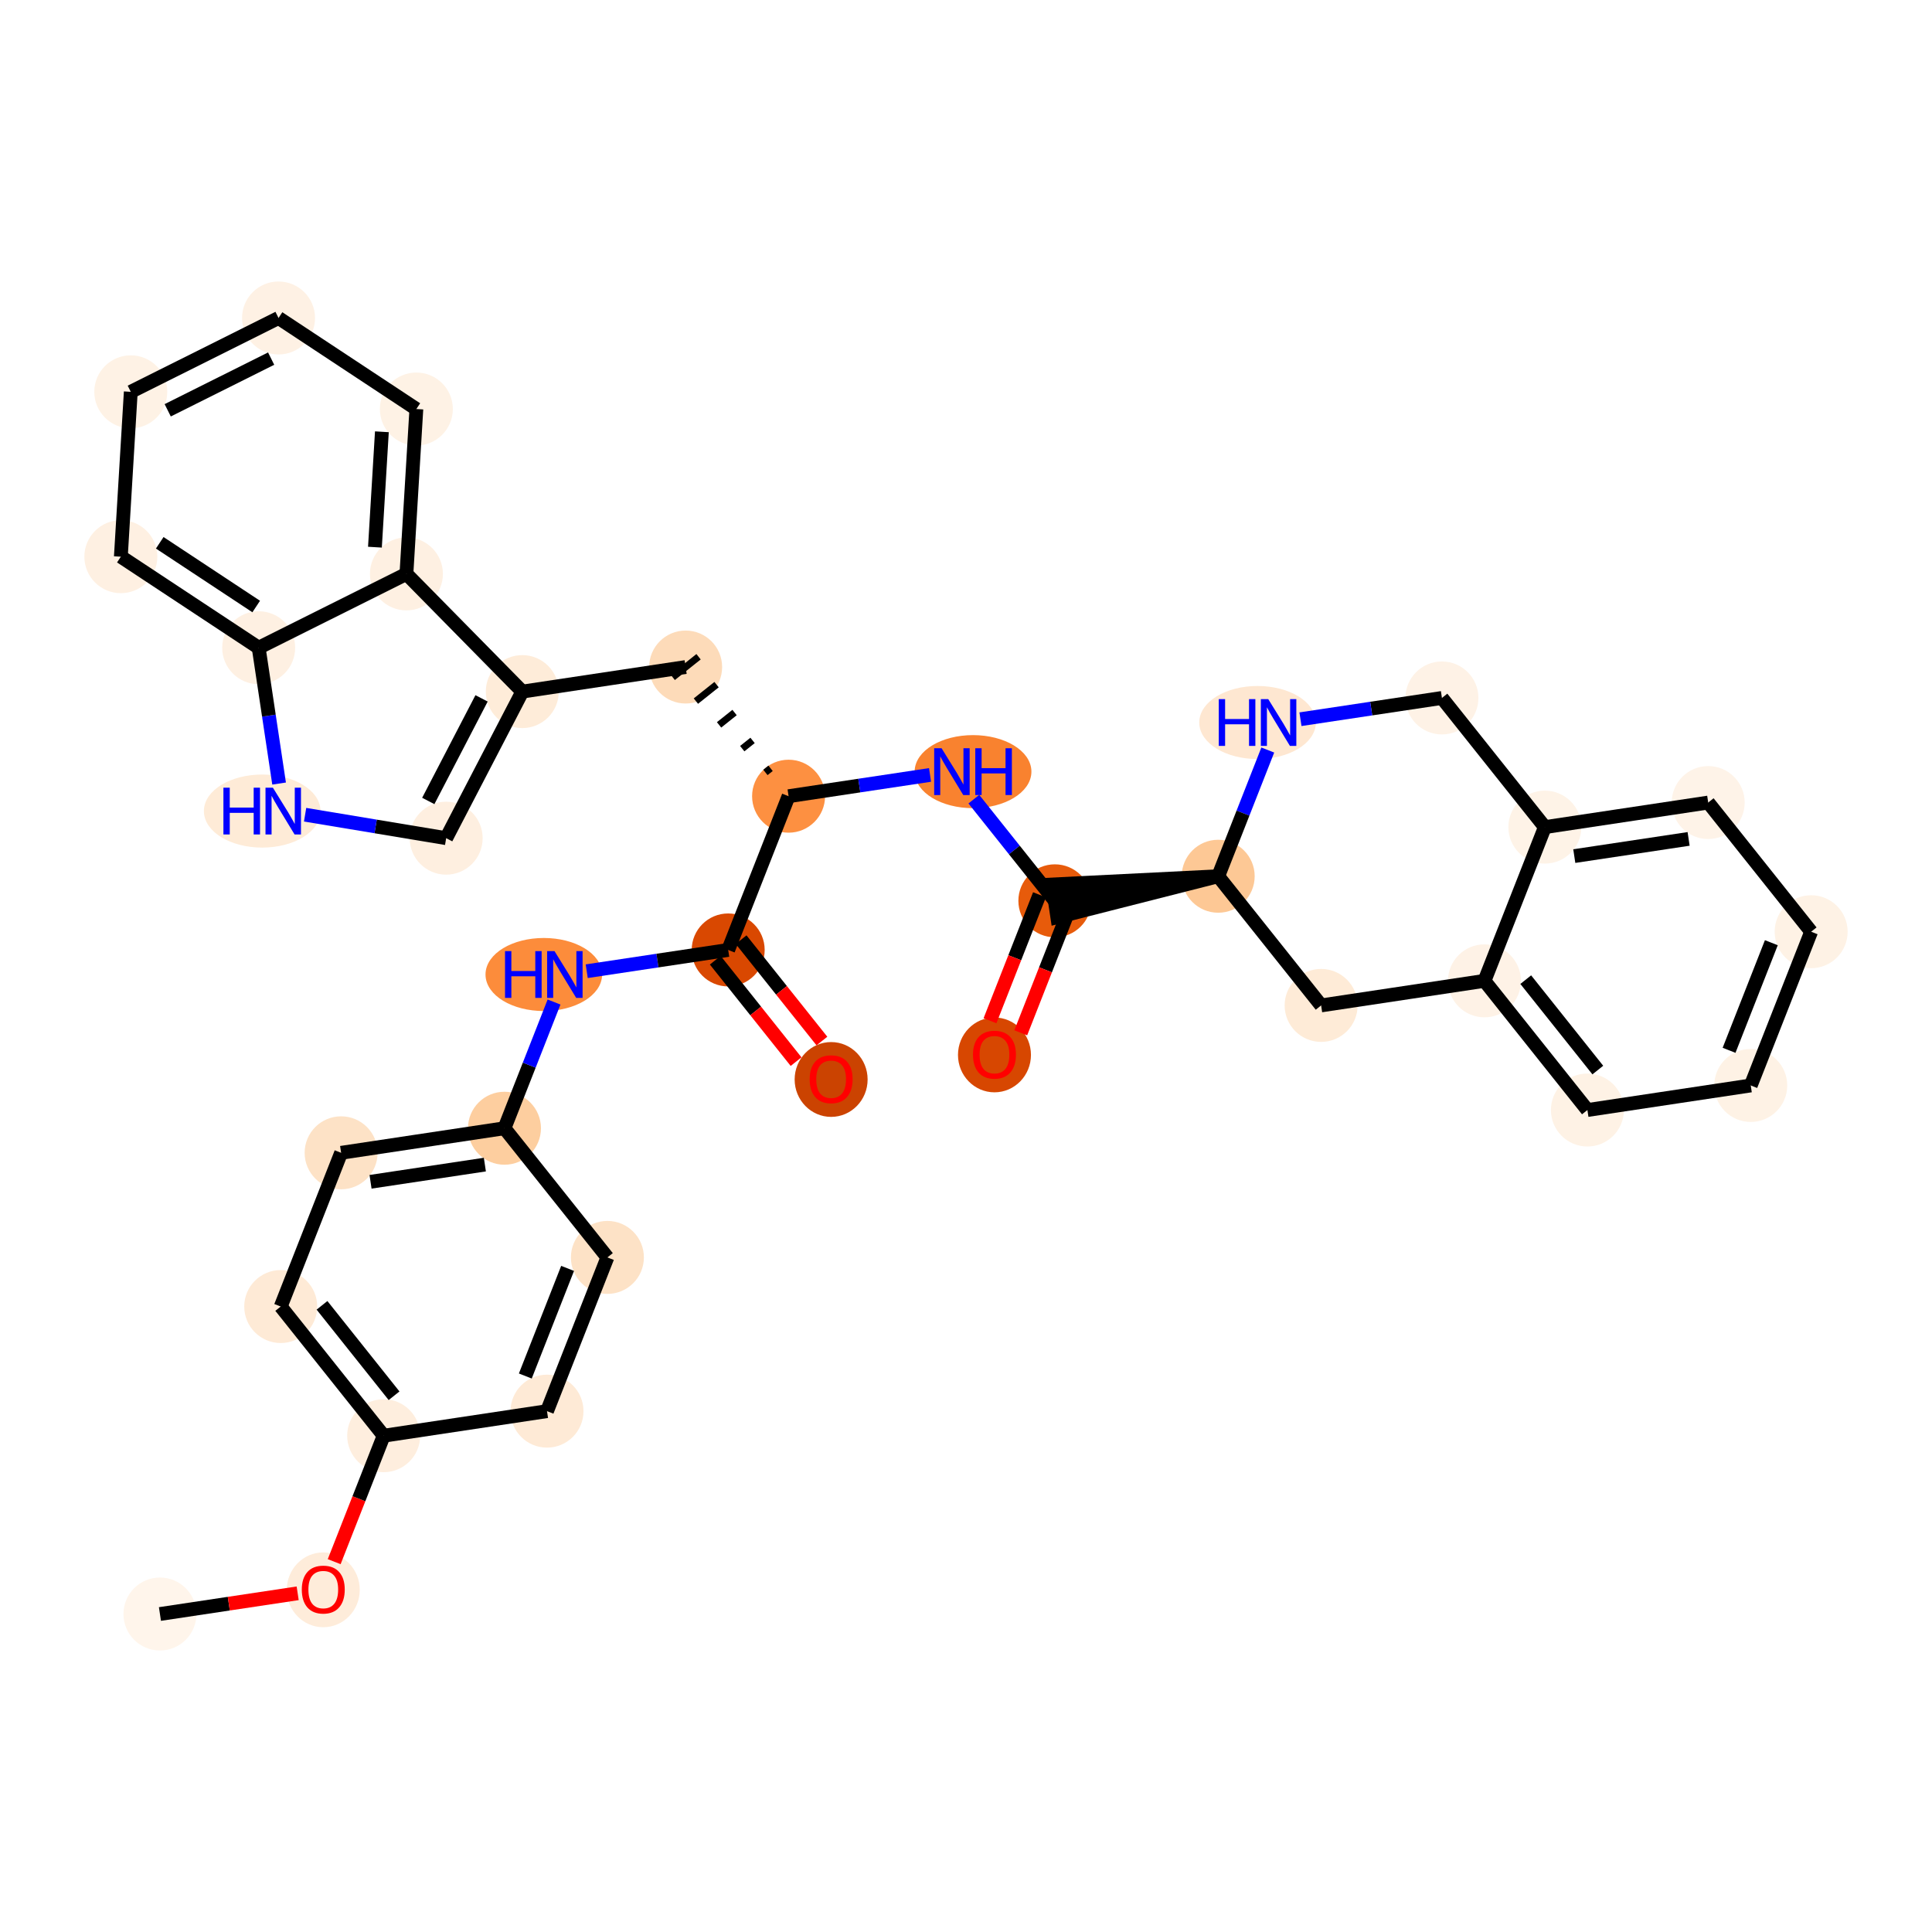 <?xml version='1.0' encoding='iso-8859-1'?>
<svg version='1.1' baseProfile='full'
              xmlns='http://www.w3.org/2000/svg'
                      xmlns:rdkit='http://www.rdkit.org/xml'
                      xmlns:xlink='http://www.w3.org/1999/xlink'
                  xml:space='preserve'
width='280px' height='280px' viewBox='0 0 280 280'>
<!-- END OF HEADER -->
<rect style='opacity:1.0;fill:#FFFFFF;stroke:none' width='280' height='280' x='0' y='0'> </rect>
<ellipse cx='23.18' cy='233.915' rx='4.788' ry='4.788'  style='fill:#FFF5EB;fill-rule:evenodd;stroke:#FFF5EB;stroke-width:1.0px;stroke-linecap:butt;stroke-linejoin:miter;stroke-opacity:1' />
<ellipse cx='46.851' cy='230.408' rx='4.788' ry='4.922'  style='fill:#FEECDA;fill-rule:evenodd;stroke:#FEECDA;stroke-width:1.0px;stroke-linecap:butt;stroke-linejoin:miter;stroke-opacity:1' />
<ellipse cx='55.604' cy='208.075' rx='4.788' ry='4.788'  style='fill:#FEEEDE;fill-rule:evenodd;stroke:#FEEEDE;stroke-width:1.0px;stroke-linecap:butt;stroke-linejoin:miter;stroke-opacity:1' />
<ellipse cx='40.685' cy='189.354' rx='4.788' ry='4.788'  style='fill:#FEEAD6;fill-rule:evenodd;stroke:#FEEAD6;stroke-width:1.0px;stroke-linecap:butt;stroke-linejoin:miter;stroke-opacity:1' />
<ellipse cx='49.438' cy='167.074' rx='4.788' ry='4.788'  style='fill:#FDE2C6;fill-rule:evenodd;stroke:#FDE2C6;stroke-width:1.0px;stroke-linecap:butt;stroke-linejoin:miter;stroke-opacity:1' />
<ellipse cx='73.11' cy='163.513' rx='4.788' ry='4.788'  style='fill:#FDCE9F;fill-rule:evenodd;stroke:#FDCE9F;stroke-width:1.0px;stroke-linecap:butt;stroke-linejoin:miter;stroke-opacity:1' />
<ellipse cx='78.813' cy='141.233' rx='7.949' ry='4.794'  style='fill:#FC8C3B;fill-rule:evenodd;stroke:#FC8C3B;stroke-width:1.0px;stroke-linecap:butt;stroke-linejoin:miter;stroke-opacity:1' />
<ellipse cx='105.534' cy='137.673' rx='4.788' ry='4.788'  style='fill:#D94801;fill-rule:evenodd;stroke:#D94801;stroke-width:1.0px;stroke-linecap:butt;stroke-linejoin:miter;stroke-opacity:1' />
<ellipse cx='120.454' cy='156.446' rx='4.788' ry='4.922'  style='fill:#CB4301;fill-rule:evenodd;stroke:#CB4301;stroke-width:1.0px;stroke-linecap:butt;stroke-linejoin:miter;stroke-opacity:1' />
<ellipse cx='114.287' cy='115.392' rx='4.788' ry='4.788'  style='fill:#FD9041;fill-rule:evenodd;stroke:#FD9041;stroke-width:1.0px;stroke-linecap:butt;stroke-linejoin:miter;stroke-opacity:1' />
<ellipse cx='99.368' cy='96.672' rx='4.788' ry='4.788'  style='fill:#FDDBB9;fill-rule:evenodd;stroke:#FDDBB9;stroke-width:1.0px;stroke-linecap:butt;stroke-linejoin:miter;stroke-opacity:1' />
<ellipse cx='75.696' cy='100.232' rx='4.788' ry='4.788'  style='fill:#FEECD9;fill-rule:evenodd;stroke:#FEECD9;stroke-width:1.0px;stroke-linecap:butt;stroke-linejoin:miter;stroke-opacity:1' />
<ellipse cx='64.662' cy='121.475' rx='4.788' ry='4.788'  style='fill:#FEEFE0;fill-rule:evenodd;stroke:#FEEFE0;stroke-width:1.0px;stroke-linecap:butt;stroke-linejoin:miter;stroke-opacity:1' />
<ellipse cx='37.999' cy='117.546' rx='7.949' ry='4.794'  style='fill:#FEEBD7;fill-rule:evenodd;stroke:#FEEBD7;stroke-width:1.0px;stroke-linecap:butt;stroke-linejoin:miter;stroke-opacity:1' />
<ellipse cx='37.489' cy='93.874' rx='4.788' ry='4.788'  style='fill:#FEF0E2;fill-rule:evenodd;stroke:#FEF0E2;stroke-width:1.0px;stroke-linecap:butt;stroke-linejoin:miter;stroke-opacity:1' />
<ellipse cx='17.515' cy='80.68' rx='4.788' ry='4.788'  style='fill:#FEF0E2;fill-rule:evenodd;stroke:#FEF0E2;stroke-width:1.0px;stroke-linecap:butt;stroke-linejoin:miter;stroke-opacity:1' />
<ellipse cx='18.954' cy='56.786' rx='4.788' ry='4.788'  style='fill:#FEF2E5;fill-rule:evenodd;stroke:#FEF2E5;stroke-width:1.0px;stroke-linecap:butt;stroke-linejoin:miter;stroke-opacity:1' />
<ellipse cx='40.367' cy='46.085' rx='4.788' ry='4.788'  style='fill:#FEF1E4;fill-rule:evenodd;stroke:#FEF1E4;stroke-width:1.0px;stroke-linecap:butt;stroke-linejoin:miter;stroke-opacity:1' />
<ellipse cx='60.341' cy='59.279' rx='4.788' ry='4.788'  style='fill:#FEF2E5;fill-rule:evenodd;stroke:#FEF2E5;stroke-width:1.0px;stroke-linecap:butt;stroke-linejoin:miter;stroke-opacity:1' />
<ellipse cx='58.902' cy='83.174' rx='4.788' ry='4.788'  style='fill:#FEF0E2;fill-rule:evenodd;stroke:#FEF0E2;stroke-width:1.0px;stroke-linecap:butt;stroke-linejoin:miter;stroke-opacity:1' />
<ellipse cx='141.018' cy='111.832' rx='7.962' ry='4.794'  style='fill:#F9822F;fill-rule:evenodd;stroke:#F9822F;stroke-width:1.0px;stroke-linecap:butt;stroke-linejoin:miter;stroke-opacity:1' />
<ellipse cx='152.878' cy='130.552' rx='4.788' ry='4.788'  style='fill:#E75B0B;fill-rule:evenodd;stroke:#E75B0B;stroke-width:1.0px;stroke-linecap:butt;stroke-linejoin:miter;stroke-opacity:1' />
<ellipse cx='144.126' cy='152.886' rx='4.788' ry='4.922'  style='fill:#D74701;fill-rule:evenodd;stroke:#D74701;stroke-width:1.0px;stroke-linecap:butt;stroke-linejoin:miter;stroke-opacity:1' />
<ellipse cx='176.55' cy='126.992' rx='4.788' ry='4.788'  style='fill:#FDC895;fill-rule:evenodd;stroke:#FDC895;stroke-width:1.0px;stroke-linecap:butt;stroke-linejoin:miter;stroke-opacity:1' />
<ellipse cx='191.469' cy='145.713' rx='4.788' ry='4.788'  style='fill:#FEEBD7;fill-rule:evenodd;stroke:#FEEBD7;stroke-width:1.0px;stroke-linecap:butt;stroke-linejoin:miter;stroke-opacity:1' />
<ellipse cx='215.141' cy='142.152' rx='4.788' ry='4.788'  style='fill:#FEF2E6;fill-rule:evenodd;stroke:#FEF2E6;stroke-width:1.0px;stroke-linecap:butt;stroke-linejoin:miter;stroke-opacity:1' />
<ellipse cx='230.06' cy='160.873' rx='4.788' ry='4.788'  style='fill:#FEF2E5;fill-rule:evenodd;stroke:#FEF2E5;stroke-width:1.0px;stroke-linecap:butt;stroke-linejoin:miter;stroke-opacity:1' />
<ellipse cx='253.732' cy='157.313' rx='4.788' ry='4.788'  style='fill:#FEF2E5;fill-rule:evenodd;stroke:#FEF2E5;stroke-width:1.0px;stroke-linecap:butt;stroke-linejoin:miter;stroke-opacity:1' />
<ellipse cx='262.485' cy='135.032' rx='4.788' ry='4.788'  style='fill:#FEF2E5;fill-rule:evenodd;stroke:#FEF2E5;stroke-width:1.0px;stroke-linecap:butt;stroke-linejoin:miter;stroke-opacity:1' />
<ellipse cx='247.566' cy='116.312' rx='4.788' ry='4.788'  style='fill:#FEF3E8;fill-rule:evenodd;stroke:#FEF3E8;stroke-width:1.0px;stroke-linecap:butt;stroke-linejoin:miter;stroke-opacity:1' />
<ellipse cx='223.894' cy='119.872' rx='4.788' ry='4.788'  style='fill:#FEF3E7;fill-rule:evenodd;stroke:#FEF3E7;stroke-width:1.0px;stroke-linecap:butt;stroke-linejoin:miter;stroke-opacity:1' />
<ellipse cx='208.975' cy='101.152' rx='4.788' ry='4.788'  style='fill:#FEF2E6;fill-rule:evenodd;stroke:#FEF2E6;stroke-width:1.0px;stroke-linecap:butt;stroke-linejoin:miter;stroke-opacity:1' />
<ellipse cx='182.253' cy='104.712' rx='7.949' ry='4.794'  style='fill:#FEE7D1;fill-rule:evenodd;stroke:#FEE7D1;stroke-width:1.0px;stroke-linecap:butt;stroke-linejoin:miter;stroke-opacity:1' />
<ellipse cx='88.029' cy='182.234' rx='4.788' ry='4.788'  style='fill:#FDE2C6;fill-rule:evenodd;stroke:#FDE2C6;stroke-width:1.0px;stroke-linecap:butt;stroke-linejoin:miter;stroke-opacity:1' />
<ellipse cx='79.276' cy='204.514' rx='4.788' ry='4.788'  style='fill:#FEEAD6;fill-rule:evenodd;stroke:#FEEAD6;stroke-width:1.0px;stroke-linecap:butt;stroke-linejoin:miter;stroke-opacity:1' />
<path class='bond-0 atom-0 atom-1' d='M 23.18,233.915 L 33.16,232.414' style='fill:none;fill-rule:evenodd;stroke:#000000;stroke-width:2.0px;stroke-linecap:butt;stroke-linejoin:miter;stroke-opacity:1' />
<path class='bond-0 atom-0 atom-1' d='M 33.16,232.414 L 43.141,230.913' style='fill:none;fill-rule:evenodd;stroke:#FF0000;stroke-width:2.0px;stroke-linecap:butt;stroke-linejoin:miter;stroke-opacity:1' />
<path class='bond-1 atom-1 atom-2' d='M 48.433,226.329 L 52.019,217.202' style='fill:none;fill-rule:evenodd;stroke:#FF0000;stroke-width:2.0px;stroke-linecap:butt;stroke-linejoin:miter;stroke-opacity:1' />
<path class='bond-1 atom-1 atom-2' d='M 52.019,217.202 L 55.604,208.075' style='fill:none;fill-rule:evenodd;stroke:#000000;stroke-width:2.0px;stroke-linecap:butt;stroke-linejoin:miter;stroke-opacity:1' />
<path class='bond-2 atom-2 atom-3' d='M 55.604,208.075 L 40.685,189.354' style='fill:none;fill-rule:evenodd;stroke:#000000;stroke-width:2.0px;stroke-linecap:butt;stroke-linejoin:miter;stroke-opacity:1' />
<path class='bond-2 atom-2 atom-3' d='M 57.11,202.283 L 46.667,189.178' style='fill:none;fill-rule:evenodd;stroke:#000000;stroke-width:2.0px;stroke-linecap:butt;stroke-linejoin:miter;stroke-opacity:1' />
<path class='bond-34 atom-34 atom-2' d='M 79.276,204.514 L 55.604,208.075' style='fill:none;fill-rule:evenodd;stroke:#000000;stroke-width:2.0px;stroke-linecap:butt;stroke-linejoin:miter;stroke-opacity:1' />
<path class='bond-3 atom-3 atom-4' d='M 40.685,189.354 L 49.438,167.074' style='fill:none;fill-rule:evenodd;stroke:#000000;stroke-width:2.0px;stroke-linecap:butt;stroke-linejoin:miter;stroke-opacity:1' />
<path class='bond-4 atom-4 atom-5' d='M 49.438,167.074 L 73.11,163.513' style='fill:none;fill-rule:evenodd;stroke:#000000;stroke-width:2.0px;stroke-linecap:butt;stroke-linejoin:miter;stroke-opacity:1' />
<path class='bond-4 atom-4 atom-5' d='M 53.701,171.274 L 70.271,168.782' style='fill:none;fill-rule:evenodd;stroke:#000000;stroke-width:2.0px;stroke-linecap:butt;stroke-linejoin:miter;stroke-opacity:1' />
<path class='bond-5 atom-5 atom-6' d='M 73.11,163.513 L 76.703,154.367' style='fill:none;fill-rule:evenodd;stroke:#000000;stroke-width:2.0px;stroke-linecap:butt;stroke-linejoin:miter;stroke-opacity:1' />
<path class='bond-5 atom-5 atom-6' d='M 76.703,154.367 L 80.296,145.221' style='fill:none;fill-rule:evenodd;stroke:#0000FF;stroke-width:2.0px;stroke-linecap:butt;stroke-linejoin:miter;stroke-opacity:1' />
<path class='bond-32 atom-5 atom-33' d='M 73.11,163.513 L 88.029,182.234' style='fill:none;fill-rule:evenodd;stroke:#000000;stroke-width:2.0px;stroke-linecap:butt;stroke-linejoin:miter;stroke-opacity:1' />
<path class='bond-6 atom-6 atom-7' d='M 85.032,140.756 L 95.283,139.214' style='fill:none;fill-rule:evenodd;stroke:#0000FF;stroke-width:2.0px;stroke-linecap:butt;stroke-linejoin:miter;stroke-opacity:1' />
<path class='bond-6 atom-6 atom-7' d='M 95.283,139.214 L 105.534,137.673' style='fill:none;fill-rule:evenodd;stroke:#000000;stroke-width:2.0px;stroke-linecap:butt;stroke-linejoin:miter;stroke-opacity:1' />
<path class='bond-7 atom-7 atom-8' d='M 103.662,139.165 L 109.518,146.512' style='fill:none;fill-rule:evenodd;stroke:#000000;stroke-width:2.0px;stroke-linecap:butt;stroke-linejoin:miter;stroke-opacity:1' />
<path class='bond-7 atom-7 atom-8' d='M 109.518,146.512 L 115.373,153.859' style='fill:none;fill-rule:evenodd;stroke:#FF0000;stroke-width:2.0px;stroke-linecap:butt;stroke-linejoin:miter;stroke-opacity:1' />
<path class='bond-7 atom-7 atom-8' d='M 107.406,136.181 L 113.262,143.528' style='fill:none;fill-rule:evenodd;stroke:#000000;stroke-width:2.0px;stroke-linecap:butt;stroke-linejoin:miter;stroke-opacity:1' />
<path class='bond-7 atom-7 atom-8' d='M 113.262,143.528 L 119.117,150.875' style='fill:none;fill-rule:evenodd;stroke:#FF0000;stroke-width:2.0px;stroke-linecap:butt;stroke-linejoin:miter;stroke-opacity:1' />
<path class='bond-8 atom-7 atom-9' d='M 105.534,137.673 L 114.287,115.392' style='fill:none;fill-rule:evenodd;stroke:#000000;stroke-width:2.0px;stroke-linecap:butt;stroke-linejoin:miter;stroke-opacity:1' />
<path class='bond-9 atom-9 atom-10' d='M 111.678,111.35 L 110.929,111.946' style='fill:none;fill-rule:evenodd;stroke:#000000;stroke-width:1.0px;stroke-linecap:butt;stroke-linejoin:miter;stroke-opacity:1' />
<path class='bond-9 atom-9 atom-10' d='M 109.068,107.307 L 107.571,108.501' style='fill:none;fill-rule:evenodd;stroke:#000000;stroke-width:1.0px;stroke-linecap:butt;stroke-linejoin:miter;stroke-opacity:1' />
<path class='bond-9 atom-9 atom-10' d='M 106.459,103.265 L 104.213,105.055' style='fill:none;fill-rule:evenodd;stroke:#000000;stroke-width:1.0px;stroke-linecap:butt;stroke-linejoin:miter;stroke-opacity:1' />
<path class='bond-9 atom-9 atom-10' d='M 103.85,99.222 L 100.854,101.609' style='fill:none;fill-rule:evenodd;stroke:#000000;stroke-width:1.0px;stroke-linecap:butt;stroke-linejoin:miter;stroke-opacity:1' />
<path class='bond-9 atom-9 atom-10' d='M 101.24,95.18 L 97.496,98.164' style='fill:none;fill-rule:evenodd;stroke:#000000;stroke-width:1.0px;stroke-linecap:butt;stroke-linejoin:miter;stroke-opacity:1' />
<path class='bond-19 atom-9 atom-20' d='M 114.287,115.392 L 124.538,113.85' style='fill:none;fill-rule:evenodd;stroke:#000000;stroke-width:2.0px;stroke-linecap:butt;stroke-linejoin:miter;stroke-opacity:1' />
<path class='bond-19 atom-9 atom-20' d='M 124.538,113.85 L 134.79,112.309' style='fill:none;fill-rule:evenodd;stroke:#0000FF;stroke-width:2.0px;stroke-linecap:butt;stroke-linejoin:miter;stroke-opacity:1' />
<path class='bond-10 atom-10 atom-11' d='M 99.368,96.672 L 75.696,100.232' style='fill:none;fill-rule:evenodd;stroke:#000000;stroke-width:2.0px;stroke-linecap:butt;stroke-linejoin:miter;stroke-opacity:1' />
<path class='bond-11 atom-11 atom-12' d='M 75.696,100.232 L 64.662,121.475' style='fill:none;fill-rule:evenodd;stroke:#000000;stroke-width:2.0px;stroke-linecap:butt;stroke-linejoin:miter;stroke-opacity:1' />
<path class='bond-11 atom-11 atom-12' d='M 69.792,101.212 L 62.069,116.082' style='fill:none;fill-rule:evenodd;stroke:#000000;stroke-width:2.0px;stroke-linecap:butt;stroke-linejoin:miter;stroke-opacity:1' />
<path class='bond-35 atom-19 atom-11' d='M 58.902,83.174 L 75.696,100.232' style='fill:none;fill-rule:evenodd;stroke:#000000;stroke-width:2.0px;stroke-linecap:butt;stroke-linejoin:miter;stroke-opacity:1' />
<path class='bond-12 atom-12 atom-13' d='M 64.662,121.475 L 54.44,119.775' style='fill:none;fill-rule:evenodd;stroke:#000000;stroke-width:2.0px;stroke-linecap:butt;stroke-linejoin:miter;stroke-opacity:1' />
<path class='bond-12 atom-12 atom-13' d='M 54.44,119.775 L 44.218,118.074' style='fill:none;fill-rule:evenodd;stroke:#0000FF;stroke-width:2.0px;stroke-linecap:butt;stroke-linejoin:miter;stroke-opacity:1' />
<path class='bond-13 atom-13 atom-14' d='M 40.449,113.558 L 38.969,103.716' style='fill:none;fill-rule:evenodd;stroke:#0000FF;stroke-width:2.0px;stroke-linecap:butt;stroke-linejoin:miter;stroke-opacity:1' />
<path class='bond-13 atom-13 atom-14' d='M 38.969,103.716 L 37.489,93.874' style='fill:none;fill-rule:evenodd;stroke:#000000;stroke-width:2.0px;stroke-linecap:butt;stroke-linejoin:miter;stroke-opacity:1' />
<path class='bond-14 atom-14 atom-15' d='M 37.489,93.874 L 17.515,80.68' style='fill:none;fill-rule:evenodd;stroke:#000000;stroke-width:2.0px;stroke-linecap:butt;stroke-linejoin:miter;stroke-opacity:1' />
<path class='bond-14 atom-14 atom-15' d='M 37.132,87.901 L 23.15,78.665' style='fill:none;fill-rule:evenodd;stroke:#000000;stroke-width:2.0px;stroke-linecap:butt;stroke-linejoin:miter;stroke-opacity:1' />
<path class='bond-37 atom-19 atom-14' d='M 58.902,83.174 L 37.489,93.874' style='fill:none;fill-rule:evenodd;stroke:#000000;stroke-width:2.0px;stroke-linecap:butt;stroke-linejoin:miter;stroke-opacity:1' />
<path class='bond-15 atom-15 atom-16' d='M 17.515,80.68 L 18.954,56.786' style='fill:none;fill-rule:evenodd;stroke:#000000;stroke-width:2.0px;stroke-linecap:butt;stroke-linejoin:miter;stroke-opacity:1' />
<path class='bond-16 atom-16 atom-17' d='M 18.954,56.786 L 40.367,46.085' style='fill:none;fill-rule:evenodd;stroke:#000000;stroke-width:2.0px;stroke-linecap:butt;stroke-linejoin:miter;stroke-opacity:1' />
<path class='bond-16 atom-16 atom-17' d='M 24.306,59.463 L 39.296,51.973' style='fill:none;fill-rule:evenodd;stroke:#000000;stroke-width:2.0px;stroke-linecap:butt;stroke-linejoin:miter;stroke-opacity:1' />
<path class='bond-17 atom-17 atom-18' d='M 40.367,46.085 L 60.341,59.279' style='fill:none;fill-rule:evenodd;stroke:#000000;stroke-width:2.0px;stroke-linecap:butt;stroke-linejoin:miter;stroke-opacity:1' />
<path class='bond-18 atom-18 atom-19' d='M 60.341,59.279 L 58.902,83.174' style='fill:none;fill-rule:evenodd;stroke:#000000;stroke-width:2.0px;stroke-linecap:butt;stroke-linejoin:miter;stroke-opacity:1' />
<path class='bond-18 atom-18 atom-19' d='M 55.346,62.575 L 54.339,79.301' style='fill:none;fill-rule:evenodd;stroke:#000000;stroke-width:2.0px;stroke-linecap:butt;stroke-linejoin:miter;stroke-opacity:1' />
<path class='bond-20 atom-20 atom-21' d='M 141.137,115.82 L 147.008,123.186' style='fill:none;fill-rule:evenodd;stroke:#0000FF;stroke-width:2.0px;stroke-linecap:butt;stroke-linejoin:miter;stroke-opacity:1' />
<path class='bond-20 atom-20 atom-21' d='M 147.008,123.186 L 152.878,130.552' style='fill:none;fill-rule:evenodd;stroke:#000000;stroke-width:2.0px;stroke-linecap:butt;stroke-linejoin:miter;stroke-opacity:1' />
<path class='bond-21 atom-21 atom-22' d='M 150.65,129.677 L 147.065,138.804' style='fill:none;fill-rule:evenodd;stroke:#000000;stroke-width:2.0px;stroke-linecap:butt;stroke-linejoin:miter;stroke-opacity:1' />
<path class='bond-21 atom-21 atom-22' d='M 147.065,138.804 L 143.479,147.931' style='fill:none;fill-rule:evenodd;stroke:#FF0000;stroke-width:2.0px;stroke-linecap:butt;stroke-linejoin:miter;stroke-opacity:1' />
<path class='bond-21 atom-21 atom-22' d='M 155.106,131.428 L 151.521,140.555' style='fill:none;fill-rule:evenodd;stroke:#000000;stroke-width:2.0px;stroke-linecap:butt;stroke-linejoin:miter;stroke-opacity:1' />
<path class='bond-21 atom-21 atom-22' d='M 151.521,140.555 L 147.935,149.682' style='fill:none;fill-rule:evenodd;stroke:#FF0000;stroke-width:2.0px;stroke-linecap:butt;stroke-linejoin:miter;stroke-opacity:1' />
<path class='bond-22 atom-23 atom-21' d='M 176.55,126.992 L 152.522,128.185 L 153.234,132.92 Z' style='fill:#000000;fill-rule:evenodd;fill-opacity:1;stroke:#000000;stroke-width:2.0px;stroke-linecap:butt;stroke-linejoin:miter;stroke-opacity:1;' />
<path class='bond-23 atom-23 atom-24' d='M 176.55,126.992 L 191.469,145.713' style='fill:none;fill-rule:evenodd;stroke:#000000;stroke-width:2.0px;stroke-linecap:butt;stroke-linejoin:miter;stroke-opacity:1' />
<path class='bond-36 atom-32 atom-23' d='M 183.736,108.7 L 180.143,117.846' style='fill:none;fill-rule:evenodd;stroke:#0000FF;stroke-width:2.0px;stroke-linecap:butt;stroke-linejoin:miter;stroke-opacity:1' />
<path class='bond-36 atom-32 atom-23' d='M 180.143,117.846 L 176.55,126.992' style='fill:none;fill-rule:evenodd;stroke:#000000;stroke-width:2.0px;stroke-linecap:butt;stroke-linejoin:miter;stroke-opacity:1' />
<path class='bond-24 atom-24 atom-25' d='M 191.469,145.713 L 215.141,142.152' style='fill:none;fill-rule:evenodd;stroke:#000000;stroke-width:2.0px;stroke-linecap:butt;stroke-linejoin:miter;stroke-opacity:1' />
<path class='bond-25 atom-25 atom-26' d='M 215.141,142.152 L 230.06,160.873' style='fill:none;fill-rule:evenodd;stroke:#000000;stroke-width:2.0px;stroke-linecap:butt;stroke-linejoin:miter;stroke-opacity:1' />
<path class='bond-25 atom-25 atom-26' d='M 221.123,141.977 L 231.567,155.081' style='fill:none;fill-rule:evenodd;stroke:#000000;stroke-width:2.0px;stroke-linecap:butt;stroke-linejoin:miter;stroke-opacity:1' />
<path class='bond-38 atom-30 atom-25' d='M 223.894,119.872 L 215.141,142.152' style='fill:none;fill-rule:evenodd;stroke:#000000;stroke-width:2.0px;stroke-linecap:butt;stroke-linejoin:miter;stroke-opacity:1' />
<path class='bond-26 atom-26 atom-27' d='M 230.06,160.873 L 253.732,157.313' style='fill:none;fill-rule:evenodd;stroke:#000000;stroke-width:2.0px;stroke-linecap:butt;stroke-linejoin:miter;stroke-opacity:1' />
<path class='bond-27 atom-27 atom-28' d='M 253.732,157.313 L 262.485,135.032' style='fill:none;fill-rule:evenodd;stroke:#000000;stroke-width:2.0px;stroke-linecap:butt;stroke-linejoin:miter;stroke-opacity:1' />
<path class='bond-27 atom-27 atom-28' d='M 250.589,152.22 L 256.716,136.624' style='fill:none;fill-rule:evenodd;stroke:#000000;stroke-width:2.0px;stroke-linecap:butt;stroke-linejoin:miter;stroke-opacity:1' />
<path class='bond-28 atom-28 atom-29' d='M 262.485,135.032 L 247.566,116.312' style='fill:none;fill-rule:evenodd;stroke:#000000;stroke-width:2.0px;stroke-linecap:butt;stroke-linejoin:miter;stroke-opacity:1' />
<path class='bond-29 atom-29 atom-30' d='M 247.566,116.312 L 223.894,119.872' style='fill:none;fill-rule:evenodd;stroke:#000000;stroke-width:2.0px;stroke-linecap:butt;stroke-linejoin:miter;stroke-opacity:1' />
<path class='bond-29 atom-29 atom-30' d='M 244.727,121.58 L 228.157,124.072' style='fill:none;fill-rule:evenodd;stroke:#000000;stroke-width:2.0px;stroke-linecap:butt;stroke-linejoin:miter;stroke-opacity:1' />
<path class='bond-30 atom-30 atom-31' d='M 223.894,119.872 L 208.975,101.152' style='fill:none;fill-rule:evenodd;stroke:#000000;stroke-width:2.0px;stroke-linecap:butt;stroke-linejoin:miter;stroke-opacity:1' />
<path class='bond-31 atom-31 atom-32' d='M 208.975,101.152 L 198.724,102.693' style='fill:none;fill-rule:evenodd;stroke:#000000;stroke-width:2.0px;stroke-linecap:butt;stroke-linejoin:miter;stroke-opacity:1' />
<path class='bond-31 atom-31 atom-32' d='M 198.724,102.693 L 188.472,104.235' style='fill:none;fill-rule:evenodd;stroke:#0000FF;stroke-width:2.0px;stroke-linecap:butt;stroke-linejoin:miter;stroke-opacity:1' />
<path class='bond-33 atom-33 atom-34' d='M 88.029,182.234 L 79.276,204.514' style='fill:none;fill-rule:evenodd;stroke:#000000;stroke-width:2.0px;stroke-linecap:butt;stroke-linejoin:miter;stroke-opacity:1' />
<path class='bond-33 atom-33 atom-34' d='M 82.26,183.825 L 76.133,199.422' style='fill:none;fill-rule:evenodd;stroke:#000000;stroke-width:2.0px;stroke-linecap:butt;stroke-linejoin:miter;stroke-opacity:1' />
<path  class='atom-1' d='M 43.739 230.374
Q 43.739 228.746, 44.544 227.837
Q 45.348 226.927, 46.851 226.927
Q 48.355 226.927, 49.159 227.837
Q 49.963 228.746, 49.963 230.374
Q 49.963 232.021, 49.15 232.96
Q 48.336 233.888, 46.851 233.888
Q 45.358 233.888, 44.544 232.96
Q 43.739 232.031, 43.739 230.374
M 46.851 233.122
Q 47.886 233.122, 48.441 232.433
Q 49.006 231.734, 49.006 230.374
Q 49.006 229.043, 48.441 228.373
Q 47.886 227.693, 46.851 227.693
Q 45.817 227.693, 45.252 228.363
Q 44.697 229.034, 44.697 230.374
Q 44.697 231.743, 45.252 232.433
Q 45.817 233.122, 46.851 233.122
' fill='#FF0000'/>
<path  class='atom-6' d='M 73.192 137.843
L 74.111 137.843
L 74.111 140.725
L 77.578 140.725
L 77.578 137.843
L 78.497 137.843
L 78.497 144.622
L 77.578 144.622
L 77.578 141.491
L 74.111 141.491
L 74.111 144.622
L 73.192 144.622
L 73.192 137.843
' fill='#0000FF'/>
<path  class='atom-6' d='M 80.364 137.843
L 82.585 141.434
Q 82.806 141.788, 83.16 142.43
Q 83.514 143.071, 83.533 143.11
L 83.533 137.843
L 84.433 137.843
L 84.433 144.622
L 83.505 144.622
L 81.121 140.697
Q 80.843 140.237, 80.546 139.71
Q 80.259 139.184, 80.172 139.021
L 80.172 144.622
L 79.292 144.622
L 79.292 137.843
L 80.364 137.843
' fill='#0000FF'/>
<path  class='atom-8' d='M 117.342 156.412
Q 117.342 154.784, 118.146 153.875
Q 118.95 152.965, 120.454 152.965
Q 121.957 152.965, 122.761 153.875
Q 123.566 154.784, 123.566 156.412
Q 123.566 158.059, 122.752 158.998
Q 121.938 159.926, 120.454 159.926
Q 118.96 159.926, 118.146 158.998
Q 117.342 158.069, 117.342 156.412
M 120.454 159.16
Q 121.488 159.16, 122.043 158.471
Q 122.608 157.772, 122.608 156.412
Q 122.608 155.081, 122.043 154.411
Q 121.488 153.731, 120.454 153.731
Q 119.419 153.731, 118.855 154.401
Q 118.299 155.072, 118.299 156.412
Q 118.299 157.782, 118.855 158.471
Q 119.419 159.16, 120.454 159.16
' fill='#FF0000'/>
<path  class='atom-13' d='M 32.379 114.157
L 33.298 114.157
L 33.298 117.039
L 36.764 117.039
L 36.764 114.157
L 37.683 114.157
L 37.683 120.936
L 36.764 120.936
L 36.764 117.805
L 33.298 117.805
L 33.298 120.936
L 32.379 120.936
L 32.379 114.157
' fill='#0000FF'/>
<path  class='atom-13' d='M 39.55 114.157
L 41.772 117.747
Q 41.992 118.102, 42.346 118.743
Q 42.701 119.385, 42.72 119.423
L 42.72 114.157
L 43.62 114.157
L 43.62 120.936
L 42.691 120.936
L 40.307 117.01
Q 40.029 116.551, 39.732 116.024
Q 39.445 115.497, 39.359 115.334
L 39.359 120.936
L 38.478 120.936
L 38.478 114.157
L 39.55 114.157
' fill='#0000FF'/>
<path  class='atom-20' d='M 136.461 108.442
L 138.682 112.033
Q 138.902 112.387, 139.257 113.029
Q 139.611 113.67, 139.63 113.709
L 139.63 108.442
L 140.53 108.442
L 140.53 115.222
L 139.601 115.222
L 137.217 111.296
Q 136.939 110.836, 136.643 110.31
Q 136.355 109.783, 136.269 109.62
L 136.269 115.222
L 135.388 115.222
L 135.388 108.442
L 136.461 108.442
' fill='#0000FF'/>
<path  class='atom-20' d='M 141.344 108.442
L 142.263 108.442
L 142.263 111.324
L 145.729 111.324
L 145.729 108.442
L 146.649 108.442
L 146.649 115.222
L 145.729 115.222
L 145.729 112.091
L 142.263 112.091
L 142.263 115.222
L 141.344 115.222
L 141.344 108.442
' fill='#0000FF'/>
<path  class='atom-22' d='M 141.014 152.852
Q 141.014 151.224, 141.818 150.315
Q 142.622 149.405, 144.126 149.405
Q 145.629 149.405, 146.433 150.315
Q 147.237 151.224, 147.237 152.852
Q 147.237 154.499, 146.424 155.437
Q 145.61 156.366, 144.126 156.366
Q 142.632 156.366, 141.818 155.437
Q 141.014 154.509, 141.014 152.852
M 144.126 155.6
Q 145.16 155.6, 145.715 154.911
Q 146.28 154.212, 146.28 152.852
Q 146.28 151.521, 145.715 150.851
Q 145.16 150.171, 144.126 150.171
Q 143.091 150.171, 142.526 150.841
Q 141.971 151.512, 141.971 152.852
Q 141.971 154.221, 142.526 154.911
Q 143.091 155.6, 144.126 155.6
' fill='#FF0000'/>
<path  class='atom-32' d='M 176.633 101.322
L 177.552 101.322
L 177.552 104.204
L 181.018 104.204
L 181.018 101.322
L 181.937 101.322
L 181.937 108.101
L 181.018 108.101
L 181.018 104.97
L 177.552 104.97
L 177.552 108.101
L 176.633 108.101
L 176.633 101.322
' fill='#0000FF'/>
<path  class='atom-32' d='M 183.804 101.322
L 186.026 104.913
Q 186.246 105.267, 186.6 105.909
Q 186.955 106.55, 186.974 106.588
L 186.974 101.322
L 187.874 101.322
L 187.874 108.101
L 186.945 108.101
L 184.561 104.175
Q 184.283 103.716, 183.986 103.189
Q 183.699 102.663, 183.613 102.5
L 183.613 108.101
L 182.732 108.101
L 182.732 101.322
L 183.804 101.322
' fill='#0000FF'/>
</svg>
